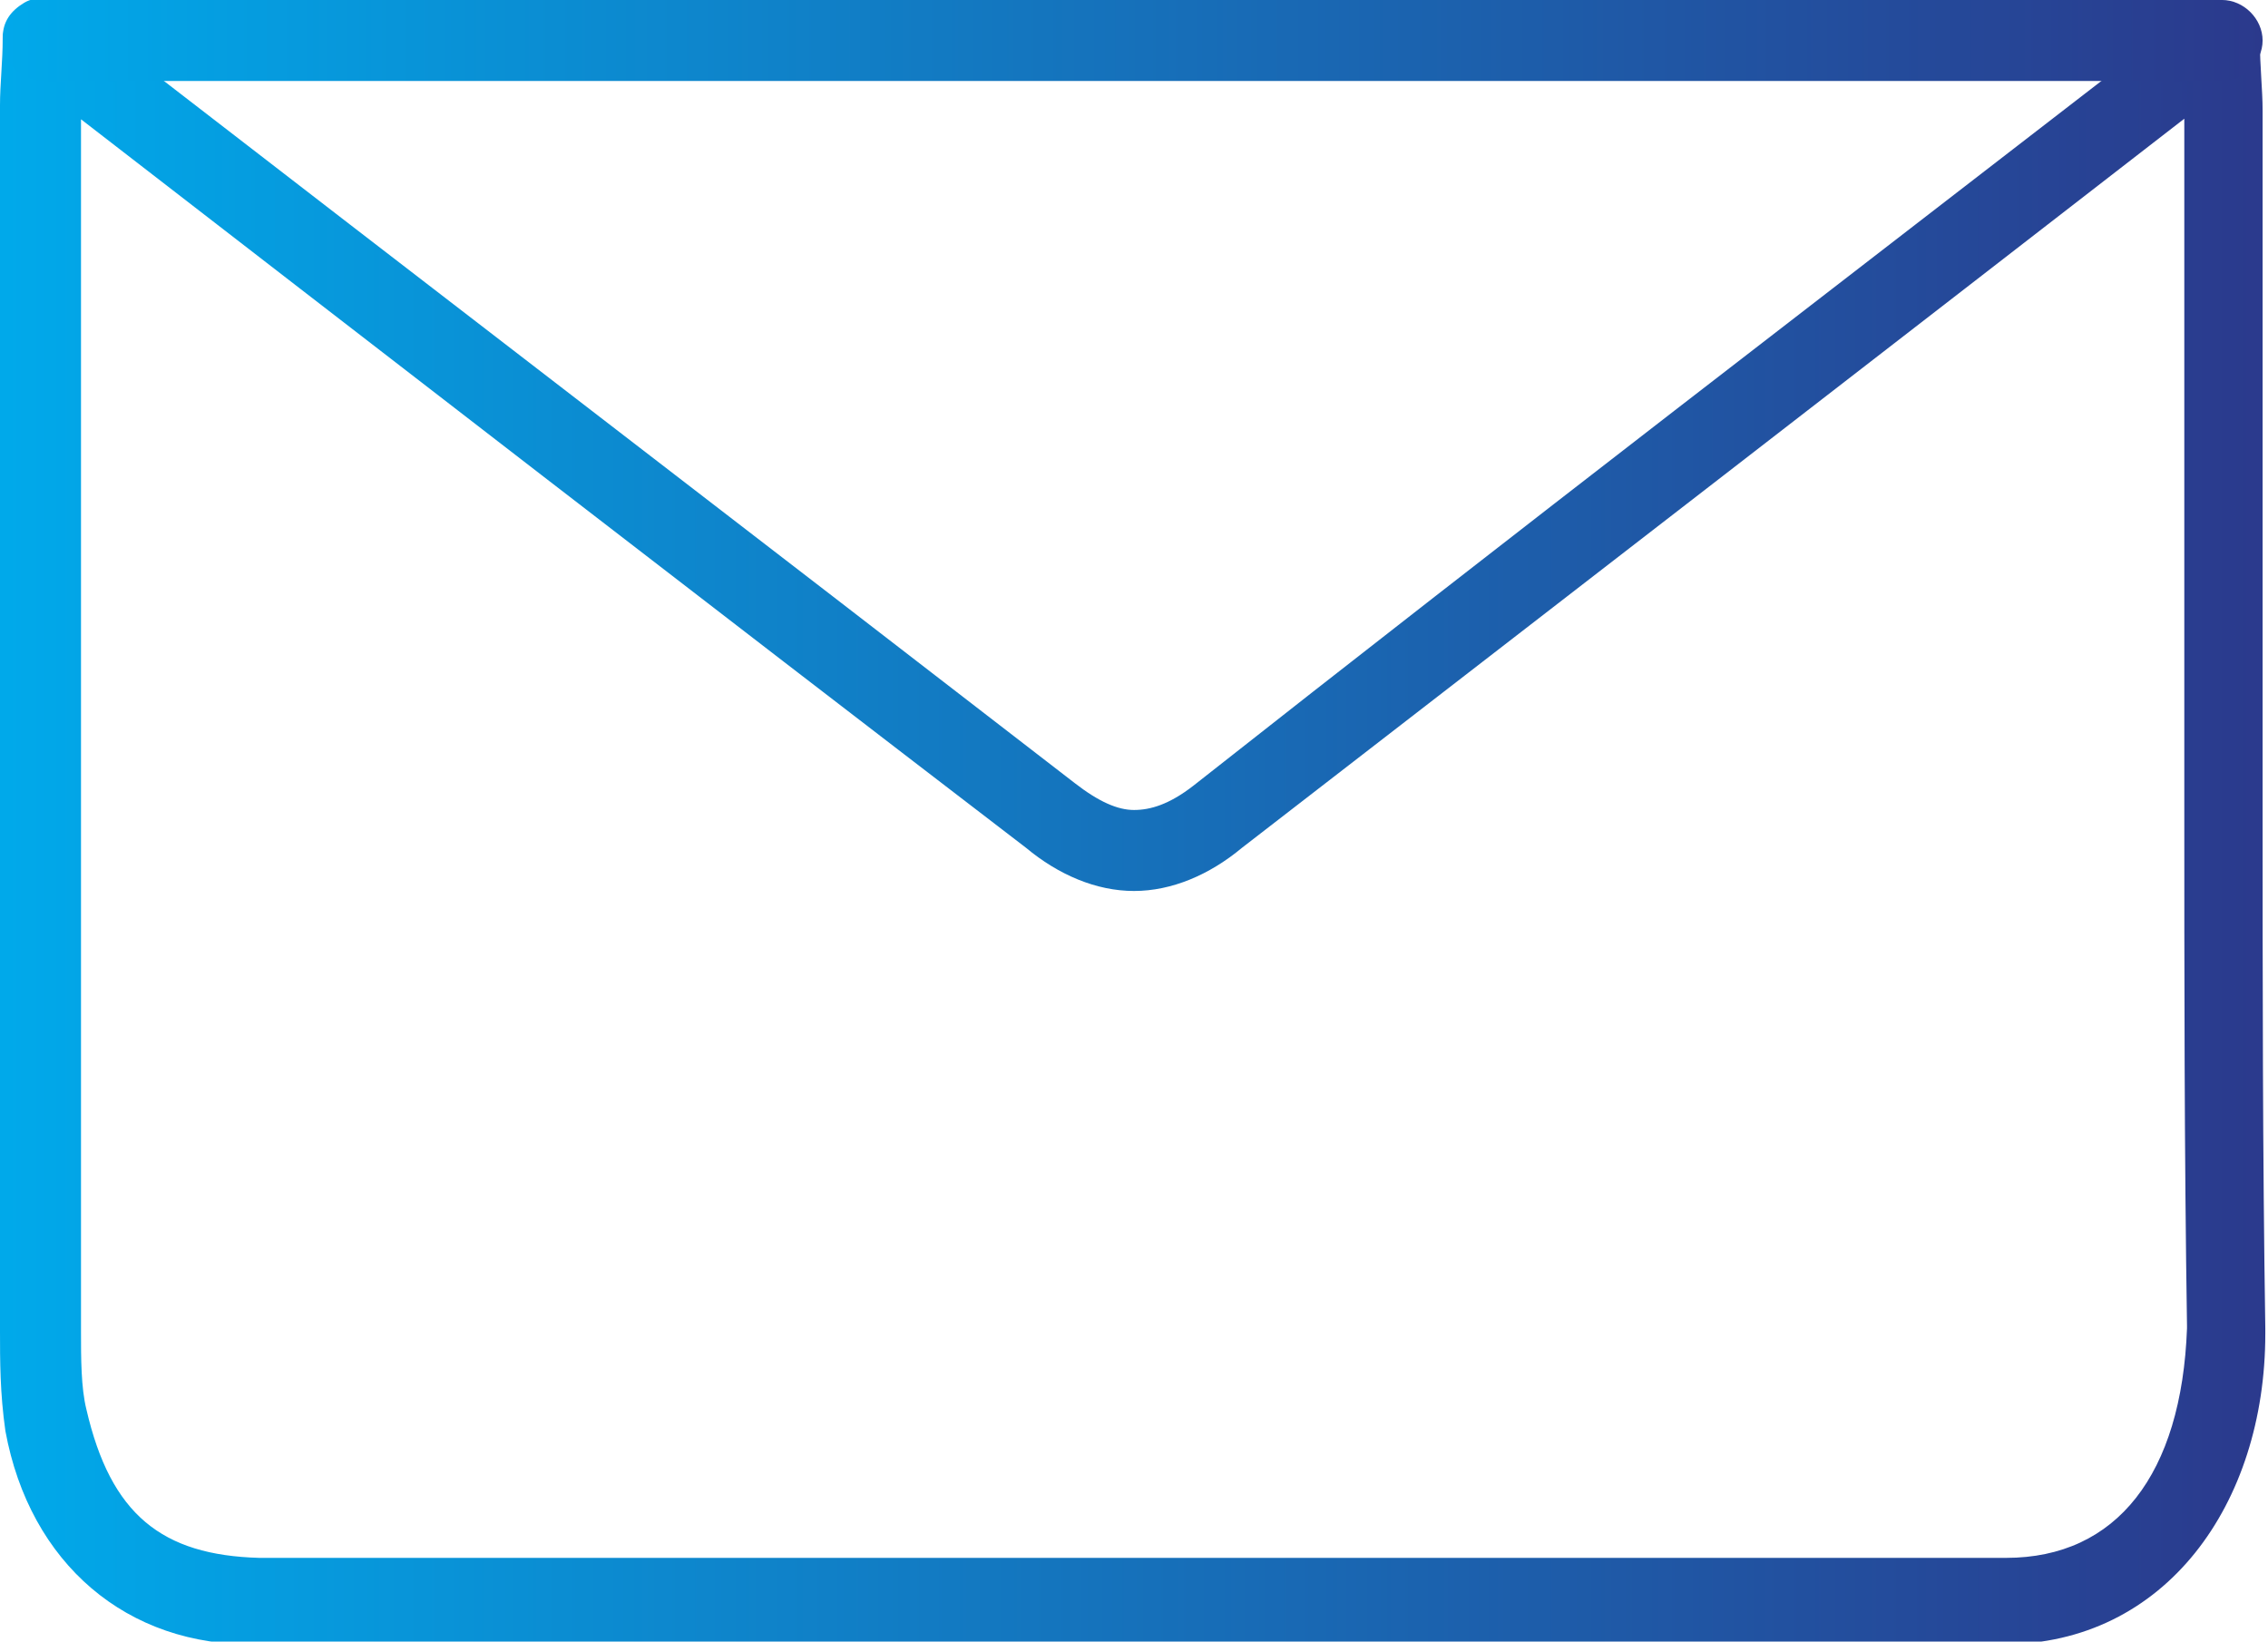 <?xml version="1.0" encoding="utf-8"?>
<!-- Generator: Adobe Illustrator 19.0.0, SVG Export Plug-In . SVG Version: 6.00 Build 0)  -->
<svg version="1.1" id="Layer_1" xmlns="http://www.w3.org/2000/svg" xmlns:xlink="http://www.w3.org/1999/xlink" x="0px" y="0px"
	 viewBox="0 0 84 60.8" style="enable-background:new 0 0 84 60.8;" xml:space="preserve">
<style type="text/css">
	.st0{fill:url(#SVGID_1_);}
	.st1{fill:url(#SVGID_2_);}
</style>
<linearGradient id="SVGID_1_" gradientUnits="userSpaceOnUse" x1="-915.413" y1="4661.631" x2="-914.413" y2="4661.631" gradientTransform="matrix(84.954 0 0 -84.954 77767.453 396054.656)">
	<stop  offset="0" style="stop-color:#00AAEB"/>
	<stop  offset="0.252" style="stop-color:#0B8DD2"/>
	<stop  offset="1" style="stop-color:#2B398C"/>
</linearGradient>
<path class="st0" d="M1.6,1.5l0.9-1.2C3.1,0.7,3.5,1,4,1.4C15.9,10.6,27.9,19.8,39.8,29c0.9,0.7,1.6,1,2.2,1c0.6,0,1.3-0.2,2.2-0.9
	C56,19.8,68,10.6,79.9,1.4c0.5-0.4,0.9-0.7,1.5-1.1c0.4-0.3,1-0.4,1.5-0.1c0.5,0.2,0.8,0.7,0.8,1.3c0,1,0.1,1.8,0.1,2.6
	c0,0.4,0,0.9,0,1.3c0,8.1,0,16.2,0,24.4c0,6.5,0,12.9,0.1,19.4c0,0,0,0.2,0,0.2c0,6.3-3.7,11.5-9.7,11.5l-0.1,0l0.1-1.5l0,1.5
	c-10,0-19.9,0-29.9,0c-10.2,0-20.3,0-30.5,0c-1.4,0-2.8,0-4.3,0c-4.8,0.1-8.4-3-9.3-7.9C0,51.6,0,50.4,0,49.3C0,41.2,0,33,0,24.9
	c0-7,0-14,0-21c0-0.8,0.1-1.6,0.1-2.5c0-0.6,0.3-1,0.8-1.3S2,0,2.5,0.3L1.6,1.5l1.5,0.1c0,1-0.1,1.7-0.1,2.4c0,7,0,14,0,21
	C3,33,3,41.2,3,49.3c0,1,0,2.1,0.2,2.9c0.9,3.9,2.8,5.4,6.4,5.5c1.4,0,2.8,0,4.3,0c10.2,0,20.3,0,30.5,0c10,0,19.9,0,29.9,0l0,0
	l0,0.6l0-0.6l0,0l0,0.6l0-0.6c4.1,0,6.5-3.1,6.7-8.5l0-0.1c-0.1-6.5-0.1-12.9-0.1-19.4c0-8.1,0-16.2,0-24.4c0-0.4,0-0.9,0-1.3
	c0-0.7-0.1-1.5-0.1-2.5l1.5-0.1l0.9,1.2c-0.6,0.4-1.1,0.8-1.4,1.1C69.8,13,57.9,22.2,46,31.4c-1.2,1-2.6,1.6-4,1.6
	c-1.4,0-2.8-0.6-4-1.6C26,22.2,14.1,13,2.2,3.8C1.8,3.5,1.3,3.2,0.7,2.7L1.6,1.5l1.5,0.1L1.6,1.5z"/>
<linearGradient id="SVGID_2_" gradientUnits="userSpaceOnUse" x1="-915.407" y1="4661.748" x2="-914.407" y2="4661.748" gradientTransform="matrix(84.715 0 0 -84.715 77547.906 394919.594)">
	<stop  offset="0" style="stop-color:#00AAEB"/>
	<stop  offset="0.252" style="stop-color:#0B8DD2"/>
	<stop  offset="1" style="stop-color:#2B398C"/>
</linearGradient>
<path class="st1" d="M82.3,3H1.6C0.8,3,0.1,2.3,0.1,1.5C0.1,0.7,0.8,0,1.6,0h80.7c0.8,0,1.5,0.7,1.5,1.5C83.8,2.3,83.1,3,82.3,3"/>
</svg>

